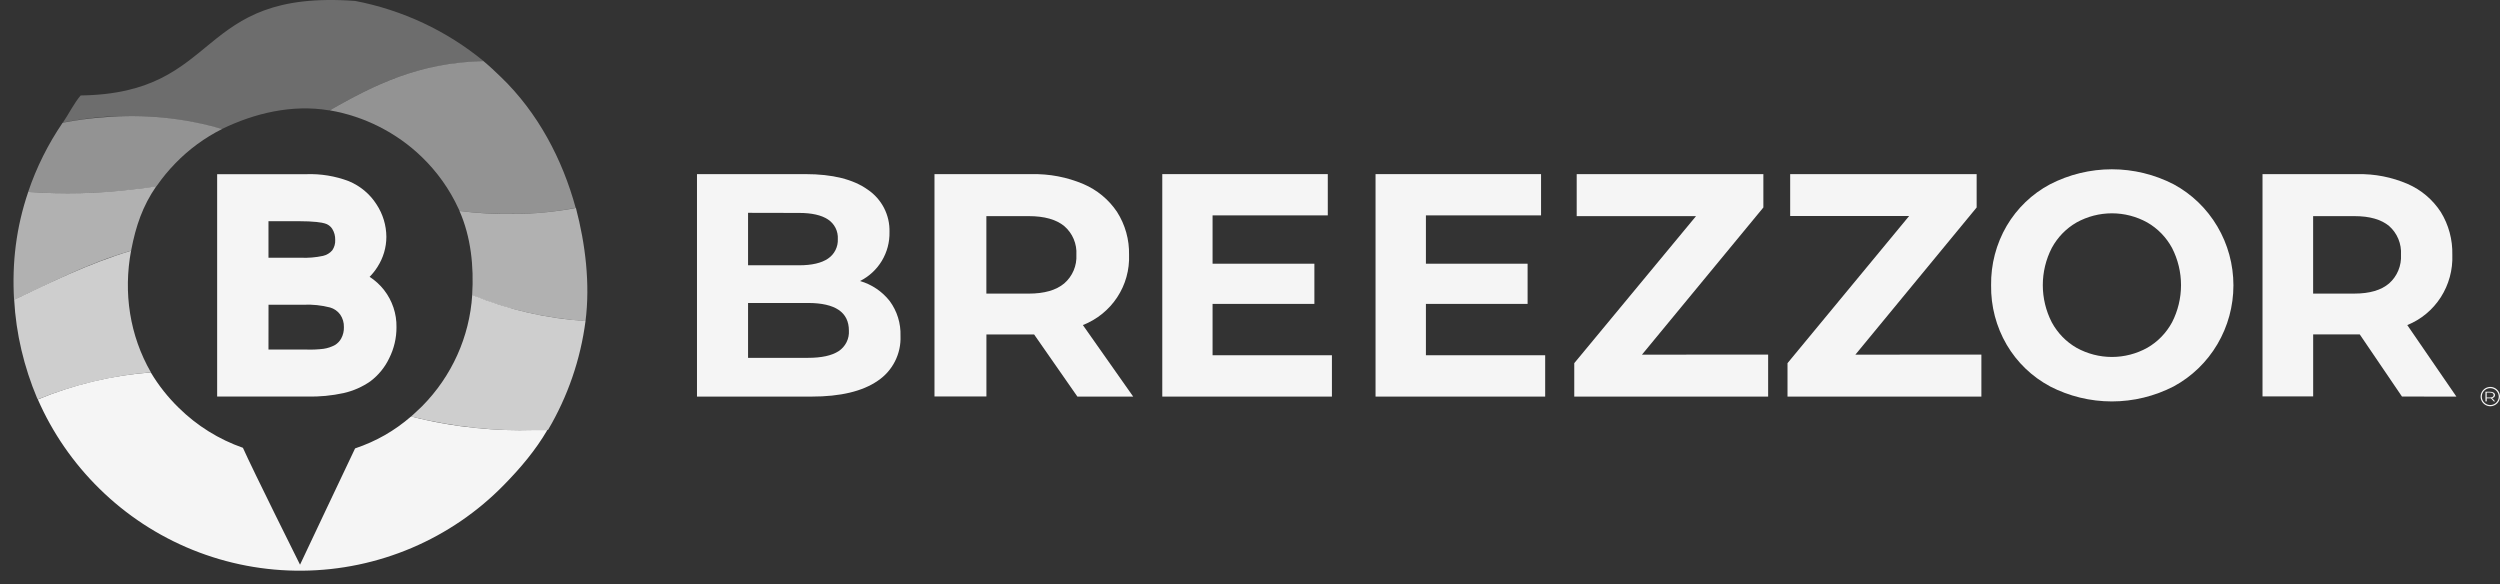<svg width="184" height="43" viewBox="0 0 184 43" fill="none" xmlns="http://www.w3.org/2000/svg">
<rect x="0" y="0" width="184" height="43" fill="#333333" stroke="none"/>
<path d="M22.615 29.186H15.982V12.82H22.534C23.605 12.781 24.672 12.956 25.671 13.334C26.515 13.685 27.226 14.28 27.71 15.039C28.18 15.752 28.432 16.58 28.437 17.427C28.437 18.213 28.209 18.983 27.779 19.649C27.616 19.911 27.422 20.154 27.203 20.374C27.607 20.636 27.965 20.961 28.261 21.337C28.875 22.125 29.199 23.09 29.181 24.079C29.186 24.874 29.001 25.66 28.641 26.374C28.327 27.034 27.855 27.612 27.266 28.059C26.673 28.473 26.003 28.769 25.294 28.93C24.415 29.121 23.515 29.207 22.615 29.186ZM19.76 25.728H22.615C23.015 25.74 23.416 25.721 23.814 25.672C24.11 25.629 24.396 25.534 24.656 25.391C24.854 25.27 25.014 25.101 25.12 24.899C25.254 24.646 25.32 24.364 25.311 24.079C25.322 23.748 25.227 23.423 25.037 23.149C24.855 22.899 24.592 22.716 24.29 22.629C23.66 22.468 23.009 22.4 22.358 22.427H19.763L19.76 25.728ZM19.76 18.969H22.133C22.682 18.994 23.232 18.948 23.768 18.834C24.038 18.774 24.281 18.629 24.457 18.421C24.611 18.196 24.686 17.928 24.671 17.657C24.68 17.369 24.603 17.084 24.449 16.837C24.325 16.645 24.131 16.505 23.907 16.444C23.705 16.382 23.174 16.278 21.888 16.278H19.76V18.969Z" fill="#F5F5F5"/>
<path opacity="0.65" d="M9.664 18.439V18.375C10 16.637 10.493 15.171 11.5 13.711C10.955 13.801 10.389 13.878 9.798 13.94C7.191 14.254 4.697 14.306 2.076 14.127C1.19 16.736 0.877 19.321 1.035 22.07C3.786 20.796 6.361 19.418 9.601 18.465L9.664 18.439Z" fill="#F5F5F5"/>
<path d="M7.32 35.968C9.286 37.906 11.619 39.437 14.184 40.473C16.749 41.509 19.495 42.029 22.264 42.003C25.032 41.977 27.768 41.406 30.313 40.322C32.858 39.238 35.162 37.664 37.09 35.69C38.306 34.451 39.407 33.15 40.283 31.654H39.2C36.724 31.728 33.566 31.507 30.257 30.651C29.02 31.719 27.686 32.48 26.134 33.003C25.694 33.913 22.082 41.562 22.082 41.562C22.082 41.562 18.588 34.557 17.879 32.958C16.107 32.339 14.496 31.335 13.163 30.021C12.363 29.244 11.668 28.366 11.098 27.409C8.237 27.627 5.431 28.299 2.784 29.397C3.861 31.855 5.4 34.085 7.32 35.968Z" fill="#F5F5F5"/>
<path opacity="0.8" d="M2.784 29.39C5.4 28.322 8.267 27.627 11.107 27.405C9.543 24.687 9.073 21.549 9.646 18.454C6.45 19.416 3.757 20.775 1.043 22.06C1.179 24.564 1.767 27.009 2.735 29.315L2.784 29.39Z" fill="#F5F5F5"/>
<path opacity="0.8" d="M30.252 30.656C33.369 31.433 36.583 31.771 39.797 31.66L40.334 31.643C41.789 29.18 42.727 26.455 43.094 23.629C40.227 23.442 37.41 22.795 34.755 21.714C34.56 24.788 33.252 27.693 31.066 29.899C30.803 30.166 30.252 30.656 30.252 30.656Z" fill="#F5F5F5"/>
<path opacity="0.5" d="M33.826 15.529C35.193 15.696 36.54 15.765 37.918 15.742C39.47 15.73 40.846 15.585 42.372 15.306C41.395 11.72 39.585 8.288 36.882 5.684C36.468 5.284 36.024 4.86 35.588 4.501C30.828 4.603 27.544 6.253 24.268 8.121C26.819 8.558 29.213 9.774 31.052 11.56C32.179 12.649 33.091 13.932 33.741 15.345L33.826 15.529Z" fill="#F5F5F5"/>
<path opacity="0.3" d="M16.324 9.501C18.747 8.317 21.532 7.673 24.201 8.12H24.269C27.553 6.245 30.828 4.604 35.602 4.505C32.883 2.266 29.629 0.74 26.143 0.069C14.229 -0.806 16.467 6.877 5.937 7.026C5.449 7.59 5.053 8.409 4.629 9.02C5.644 8.826 6.698 8.673 7.73 8.6C10.713 8.392 13.497 8.685 16.324 9.501Z" fill="#F5F5F5"/>
<path opacity="0.5" d="M9.832 13.942C10.408 13.88 10.968 13.805 11.511 13.716L11.542 13.674C11.951 13.083 12.409 12.528 12.911 12.014C13.904 10.989 15.063 10.139 16.339 9.499C13.528 8.674 10.587 8.379 7.668 8.63C6.641 8.703 5.619 8.838 4.609 9.035C3.535 10.614 2.683 12.319 2.072 14.127C4.66 14.307 7.257 14.253 9.832 13.942Z" fill="#F5F5F5"/>
<path opacity="0.65" d="M34.751 21.721C37.306 22.789 40.335 23.447 43.094 23.632C43.442 20.894 43.089 17.975 42.388 15.306C40.893 15.589 39.376 15.737 37.855 15.748C36.506 15.771 35.157 15.698 33.819 15.529C34.661 17.434 34.885 19.615 34.751 21.697V21.721Z" fill="#F5F5F5"/>
<path d="M183.541 29.543L183.336 29.318H183.024V29.543H182.93V28.834H183.265C183.362 28.829 183.458 28.852 183.535 28.899C183.567 28.921 183.593 28.949 183.61 28.98C183.626 29.011 183.634 29.044 183.632 29.078C183.635 29.129 183.616 29.179 183.578 29.22C183.54 29.26 183.486 29.289 183.424 29.303L183.643 29.545L183.541 29.543ZM183.464 29.206C183.486 29.189 183.504 29.169 183.516 29.146C183.528 29.123 183.534 29.099 183.534 29.075C183.534 29.05 183.528 29.026 183.516 29.004C183.504 28.981 183.486 28.961 183.464 28.944C183.405 28.909 183.333 28.893 183.26 28.896H183.021V29.253H183.26C183.332 29.258 183.405 29.242 183.464 29.208V29.206Z" fill="#F5F5F5"/>
<path d="M183.287 29.901C183.145 29.901 183.008 29.859 182.89 29.781C182.773 29.703 182.681 29.591 182.627 29.461C182.573 29.331 182.559 29.188 182.587 29.05C182.614 28.912 182.682 28.785 182.782 28.686C182.882 28.586 183.009 28.518 183.147 28.491C183.286 28.463 183.429 28.477 183.56 28.531C183.69 28.585 183.801 28.676 183.88 28.794C183.958 28.91 184 29.048 184 29.189C183.999 29.378 183.924 29.558 183.79 29.692C183.657 29.825 183.476 29.9 183.287 29.901ZM183.287 28.568C183.163 28.567 183.043 28.603 182.94 28.671C182.837 28.739 182.757 28.836 182.709 28.949C182.662 29.063 182.649 29.188 182.673 29.308C182.697 29.429 182.756 29.54 182.843 29.627C182.93 29.715 183.041 29.774 183.161 29.798C183.282 29.822 183.408 29.81 183.522 29.763C183.635 29.716 183.733 29.637 183.801 29.534C183.87 29.432 183.907 29.312 183.907 29.189C183.907 29.025 183.841 28.867 183.725 28.751C183.609 28.634 183.451 28.568 183.287 28.568Z" fill="#F5F5F5"/>
<path d="M65.484 22.158C66.028 22.899 66.307 23.802 66.277 24.721C66.305 25.371 66.164 26.017 65.869 26.597C65.575 27.177 65.136 27.671 64.596 28.031C63.474 28.803 61.852 29.189 59.73 29.189H51.298V12.815H59.281C61.273 12.815 62.803 13.197 63.87 13.961C64.376 14.303 64.788 14.768 65.068 15.312C65.347 15.857 65.484 16.463 65.467 17.075C65.484 17.82 65.289 18.556 64.905 19.195C64.521 19.833 63.963 20.349 63.298 20.683C64.162 20.934 64.927 21.45 65.484 22.158ZM55.057 15.664V19.525H58.816C59.75 19.525 60.458 19.361 60.941 19.033C61.175 18.876 61.364 18.66 61.491 18.408C61.618 18.155 61.677 17.874 61.664 17.592C61.68 17.309 61.621 17.028 61.495 16.775C61.367 16.523 61.176 16.308 60.941 16.153C60.458 15.833 59.75 15.672 58.816 15.672L55.057 15.664ZM61.723 25.845C61.97 25.682 62.17 25.457 62.303 25.192C62.436 24.927 62.497 24.632 62.479 24.336C62.479 22.98 61.476 22.301 59.469 22.299H55.057V26.337H59.469C60.465 26.337 61.216 26.173 61.723 25.845Z" fill="#F5F5F5"/>
<path d="M79.296 29.189L76.111 24.616H72.6V29.178H68.778V12.817H75.921C77.228 12.787 78.526 13.034 79.729 13.542C80.743 13.973 81.608 14.689 82.217 15.601C82.817 16.544 83.123 17.641 83.098 18.756C83.141 19.86 82.837 20.951 82.228 21.877C81.62 22.803 80.736 23.518 79.7 23.925L83.403 29.189H79.296ZM78.327 16.638C77.733 16.151 76.861 15.907 75.711 15.907H72.597V21.61H75.711C76.859 21.61 77.731 21.36 78.327 20.86C78.628 20.599 78.865 20.274 79.02 19.909C79.175 19.544 79.244 19.148 79.222 18.753C79.246 18.356 79.178 17.959 79.023 17.592C78.868 17.225 78.63 16.899 78.327 16.638Z" fill="#F5F5F5"/>
<path d="M98.029 26.146V29.189H85.544V12.815H97.725V15.852H89.245V19.409H96.739V22.367H89.245V26.146H98.029Z" fill="#F5F5F5"/>
<path d="M113.725 26.146V29.189H101.24V12.815H113.421V15.852H104.947V19.409H112.431V22.367H104.947V26.146H113.725Z" fill="#F5F5F5"/>
<path d="M130.135 26.099V29.189H115.866V26.728L124.829 15.905H116.045V12.815H129.784V15.27L120.849 26.102L130.135 26.099Z" fill="#F5F5F5"/>
<path d="M145.83 26.099V29.189H131.561V26.728L140.514 15.896H131.757V12.815H145.481V15.27L136.556 26.102L145.83 26.099Z" fill="#F5F5F5"/>
<path d="M150.875 28.433C149.558 27.73 148.457 26.672 147.694 25.375C146.92 24.052 146.523 22.537 146.545 20.998C146.523 19.459 146.921 17.943 147.694 16.62C148.459 15.325 149.559 14.269 150.875 13.568C152.287 12.839 153.849 12.459 155.433 12.459C157.016 12.459 158.578 12.839 159.99 13.568C161.316 14.286 162.425 15.357 163.198 16.667C163.972 17.976 164.38 19.475 164.38 21.002C164.38 22.529 163.972 24.027 163.198 25.337C162.425 26.646 161.316 27.717 159.99 28.436C158.578 29.165 157.016 29.545 155.433 29.545C153.849 29.545 152.287 29.165 150.875 28.436V28.433ZM158.038 25.599C158.806 25.159 159.437 24.509 159.862 23.724C160.296 22.879 160.523 21.939 160.523 20.986C160.523 20.033 160.296 19.094 159.862 18.249C159.437 17.464 158.806 16.814 158.038 16.373C157.24 15.931 156.346 15.7 155.437 15.7C154.528 15.7 153.633 15.931 152.835 16.373C152.068 16.814 151.436 17.464 151.012 18.249C150.577 19.094 150.35 20.033 150.35 20.986C150.35 21.939 150.577 22.879 151.012 23.724C151.436 24.509 152.068 25.159 152.835 25.599C153.633 26.041 154.528 26.272 155.437 26.272C156.346 26.272 157.24 26.041 158.038 25.599Z" fill="#F5F5F5"/>
<path d="M176.785 29.186L173.679 24.614H170.249V29.175H166.521V12.817H173.493C174.769 12.787 176.036 13.034 177.211 13.542C178.2 13.973 179.045 14.688 179.64 15.601C180.223 16.545 180.519 17.643 180.491 18.758C180.533 19.862 180.236 20.952 179.642 21.878C179.048 22.804 178.186 23.519 177.175 23.925L180.79 29.189L176.785 29.186ZM175.842 16.637C175.258 16.15 174.406 15.907 173.286 15.907H170.246V21.608H173.286C174.406 21.608 175.258 21.358 175.84 20.858C176.134 20.598 176.365 20.273 176.516 19.908C176.668 19.543 176.735 19.148 176.713 18.752C176.737 18.355 176.671 17.958 176.52 17.591C176.369 17.225 176.137 16.898 175.842 16.637Z" fill="#F5F5F5"/>
</svg>
